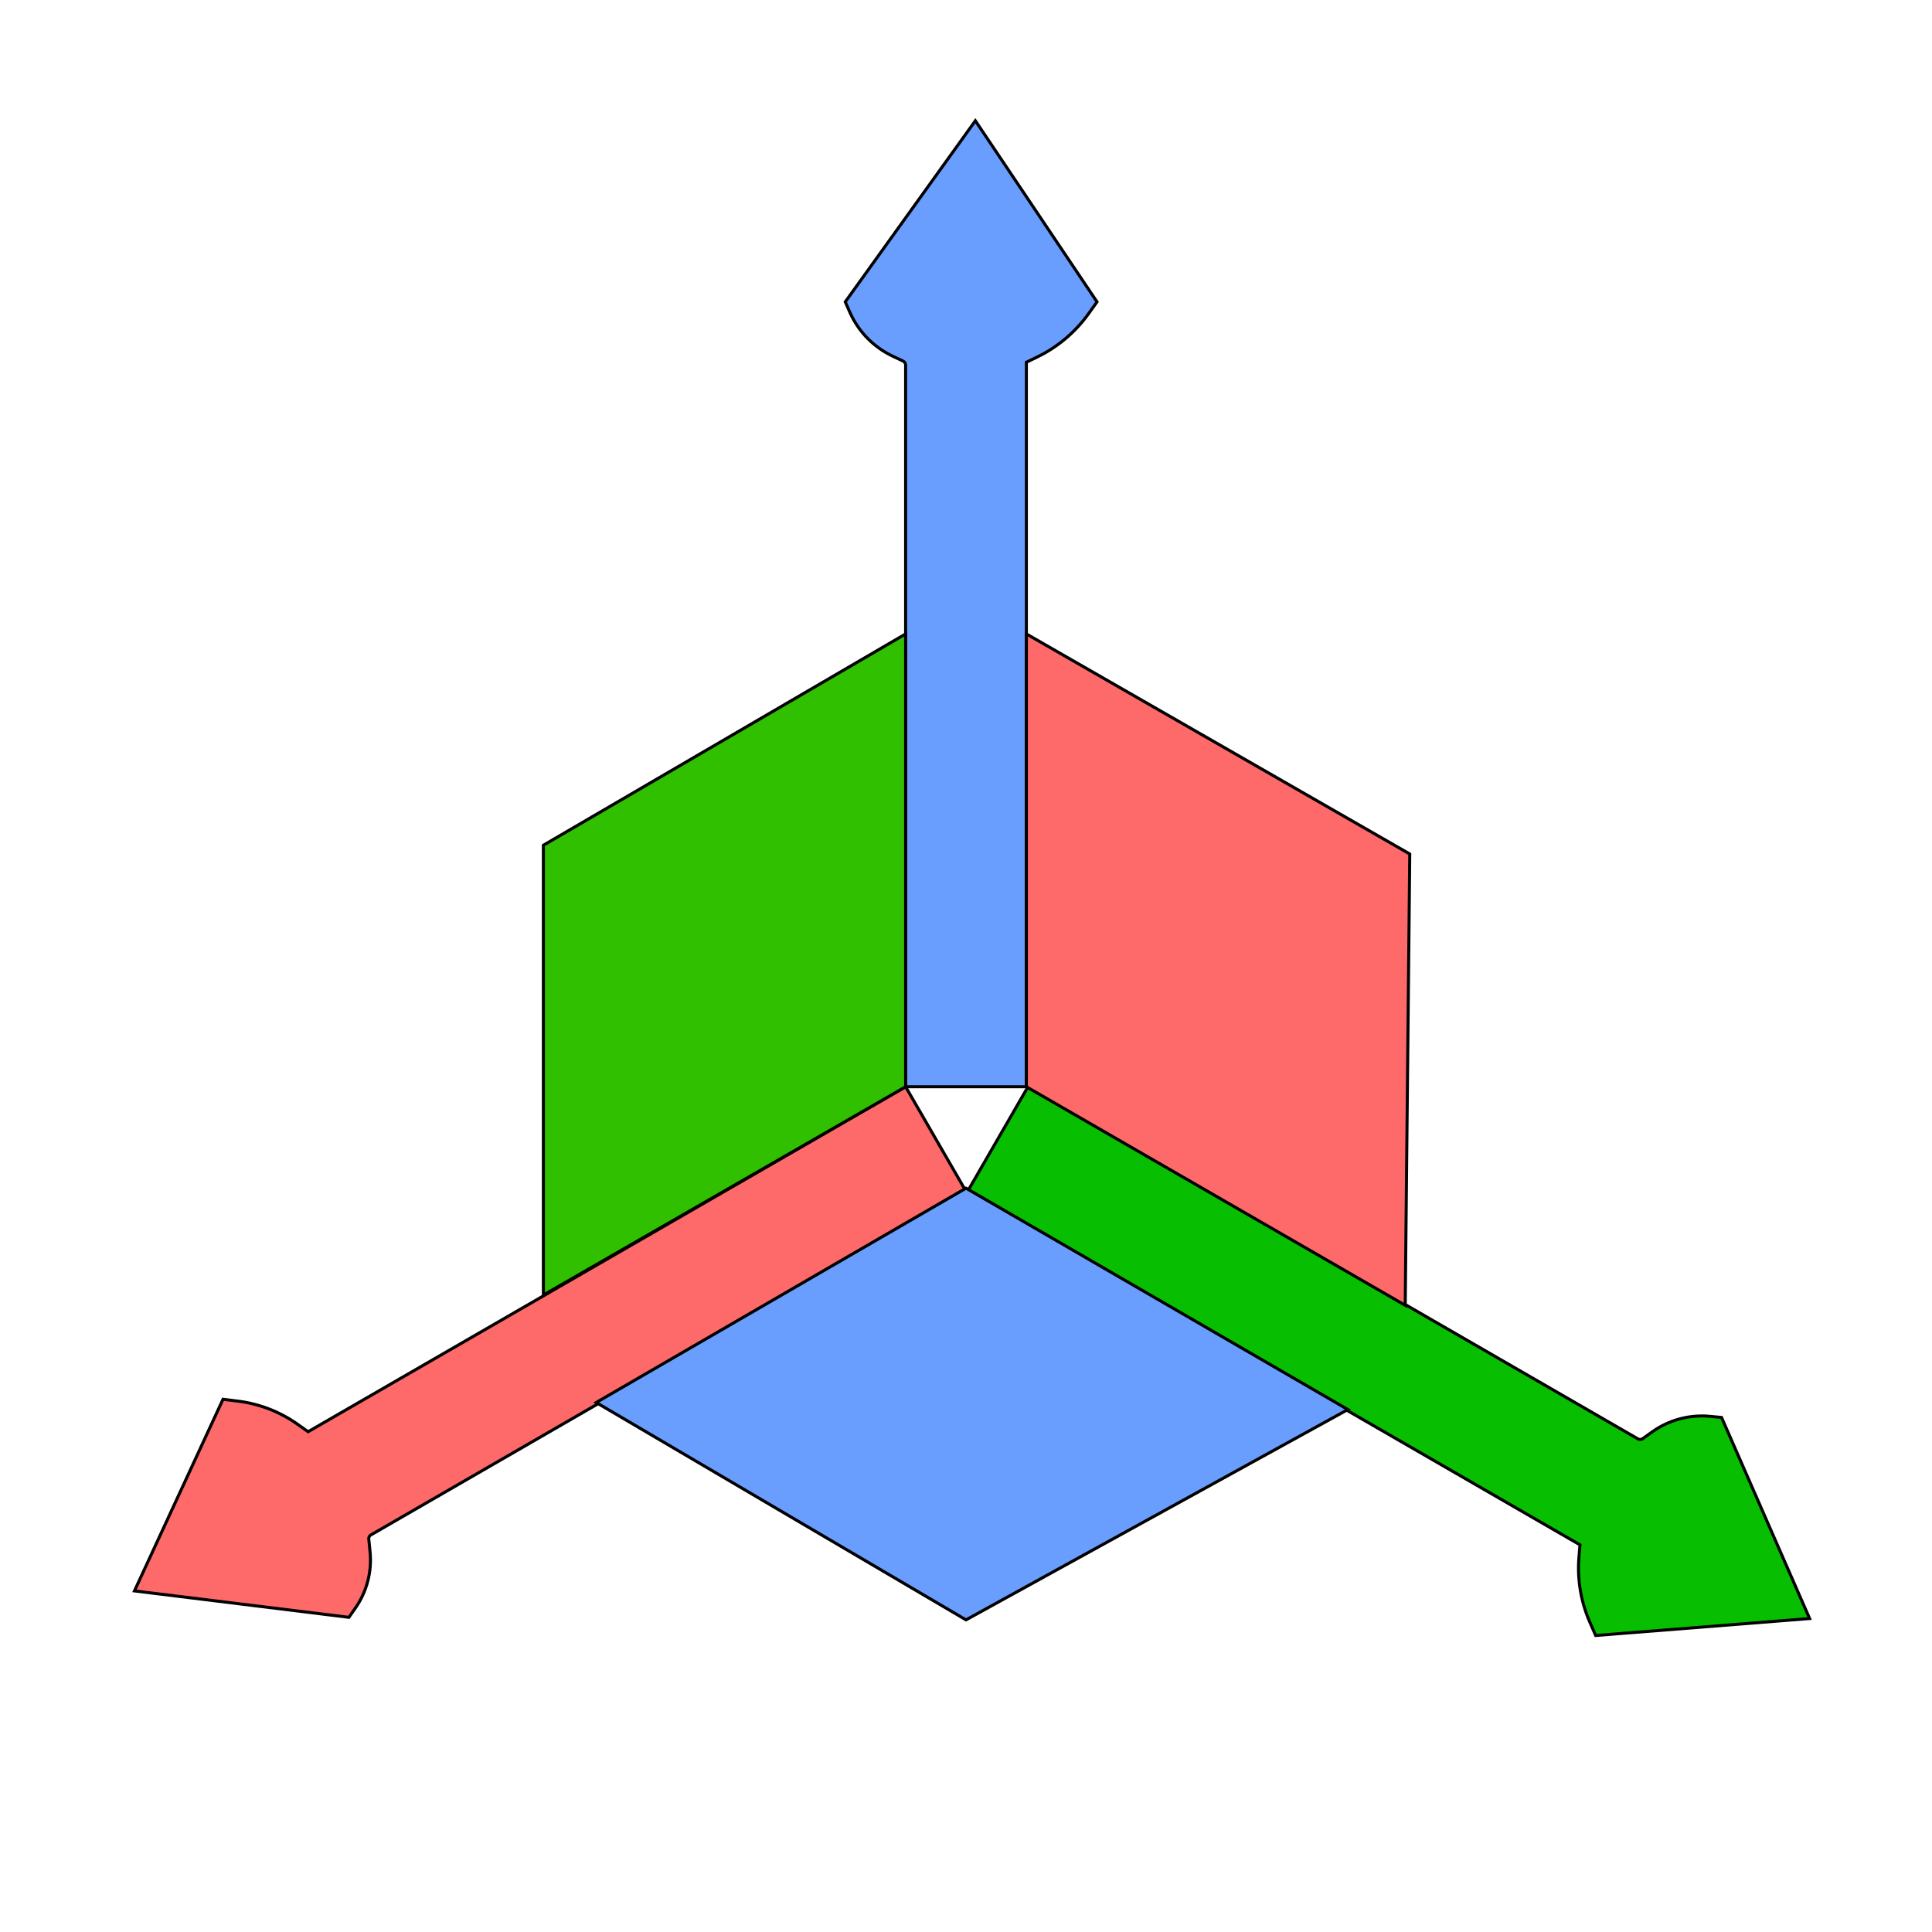<?xml version="1.0" encoding="UTF-8" standalone="no"?>
<!DOCTYPE svg PUBLIC "-//W3C//DTD SVG 1.1//EN" "http://www.w3.org/Graphics/SVG/1.1/DTD/svg11.dtd">
<svg version="1.1" xmlns="http://www.w3.org/2000/svg" xmlns:xlink="http://www.w3.org/1999/xlink" preserveAspectRatio="xMidYMid meet" viewBox="0 0 640 640" width="640" height="640"><defs><path d="" id="bMSL8kgr7"></path><path d="M295.75 118C289.41 115.02 284.37 109.86 281.53 103.46C281.33 103 280.82 101.85 280 100L323.1 40L363.4 100C361.9 102.1 360.96 103.41 360.59 103.93C356.17 110.09 350.28 115.04 343.45 118.33C342.99 118.56 341.84 119.11 340 120L340 360L300 360C300 232.51 300 152.82 300 120.95C300 120.37 299.67 119.84 299.14 119.6C296.5 118.35 296.6 118.4 295.75 118Z" id="b23ykrE7QG"></path><path d="M547.38 474.28C552.95 470.33 559.76 468.52 566.56 469.19C567.06 469.24 568.3 469.36 570.29 469.55L599.46 536.16L528.59 541.78C527.55 539.41 526.9 537.93 526.64 537.34C523.67 530.56 522.44 523.15 523.05 515.78C523.1 515.25 523.21 513.9 523.39 511.75L320.54 394.64L340.54 360C448.3 422.21 515.65 461.1 542.59 476.65C543.08 476.93 543.69 476.9 544.15 476.58C546.52 474.89 546.59 474.85 547.38 474.28Z" id="c6MZhIDIW"></path><path d="M122.58 513.98C123.26 520.61 121.53 527.26 117.71 532.71C117.42 533.12 116.71 534.14 115.57 535.76L44.54 527.01L73.87 463.53C76.45 463.85 78.06 464.05 78.71 464.13C85.87 465 92.71 467.65 98.6 471.82C99.06 472.15 100.22 472.97 102.06 474.28L300 360L320 394.64C214.85 455.35 149.13 493.29 122.85 508.47C122.37 508.74 122.1 509.27 122.16 509.82C122.45 512.71 122.48 512.97 122.58 513.98Z" id="b1E2T9YD3q"></path><path d="M300 360L180 429L180 413.2L180 280L300 210L300 360Z" id="i1a3RXAoW"></path><path d="M340 360L465.5 432.4L467 282.9L340 210L340 360Z" id="a3UPovSK3p"></path><path d="M320 393.6L197.5 464.6L320 536.6L446.5 466.93L320 393.6Z" id="ak7tdeG5T"></path></defs><g><g><g><g><use xlink:href="#bMSL8kgr7" opacity="1" fill-opacity="0" stroke="#000000" stroke-width="1" stroke-opacity="1"></use></g></g><g><use xlink:href="#b23ykrE7QG" opacity="1" fill="#699efe" fill-opacity="1"></use><g><use xlink:href="#b23ykrE7QG" opacity="1" fill-opacity="0" stroke="#000000" stroke-width="1" stroke-opacity="1"></use></g></g><g><use xlink:href="#c6MZhIDIW" opacity="1" fill="#07bf00" fill-opacity="1"></use><g><use xlink:href="#c6MZhIDIW" opacity="1" fill-opacity="0" stroke="#000000" stroke-width="1" stroke-opacity="1"></use></g></g><g><use xlink:href="#b1E2T9YD3q" opacity="1" fill="#fe6969" fill-opacity="1"></use><g><use xlink:href="#b1E2T9YD3q" opacity="1" fill-opacity="0" stroke="#000000" stroke-width="1" stroke-opacity="1"></use></g></g><g><use xlink:href="#i1a3RXAoW" opacity="1" fill="#30c000" fill-opacity="1"></use><g><use xlink:href="#i1a3RXAoW" opacity="1" fill-opacity="0" stroke="#000000" stroke-width="1" stroke-opacity="1"></use></g></g><g><use xlink:href="#a3UPovSK3p" opacity="1" fill="#fe6969" fill-opacity="1"></use><g><use xlink:href="#a3UPovSK3p" opacity="1" fill-opacity="0" stroke="#000000" stroke-width="1" stroke-opacity="1"></use></g></g><g><use xlink:href="#ak7tdeG5T" opacity="1" fill="#699efe" fill-opacity="1"></use><g><use xlink:href="#ak7tdeG5T" opacity="1" fill-opacity="0" stroke="#000000" stroke-width="1" stroke-opacity="1"></use></g></g></g></g></svg>